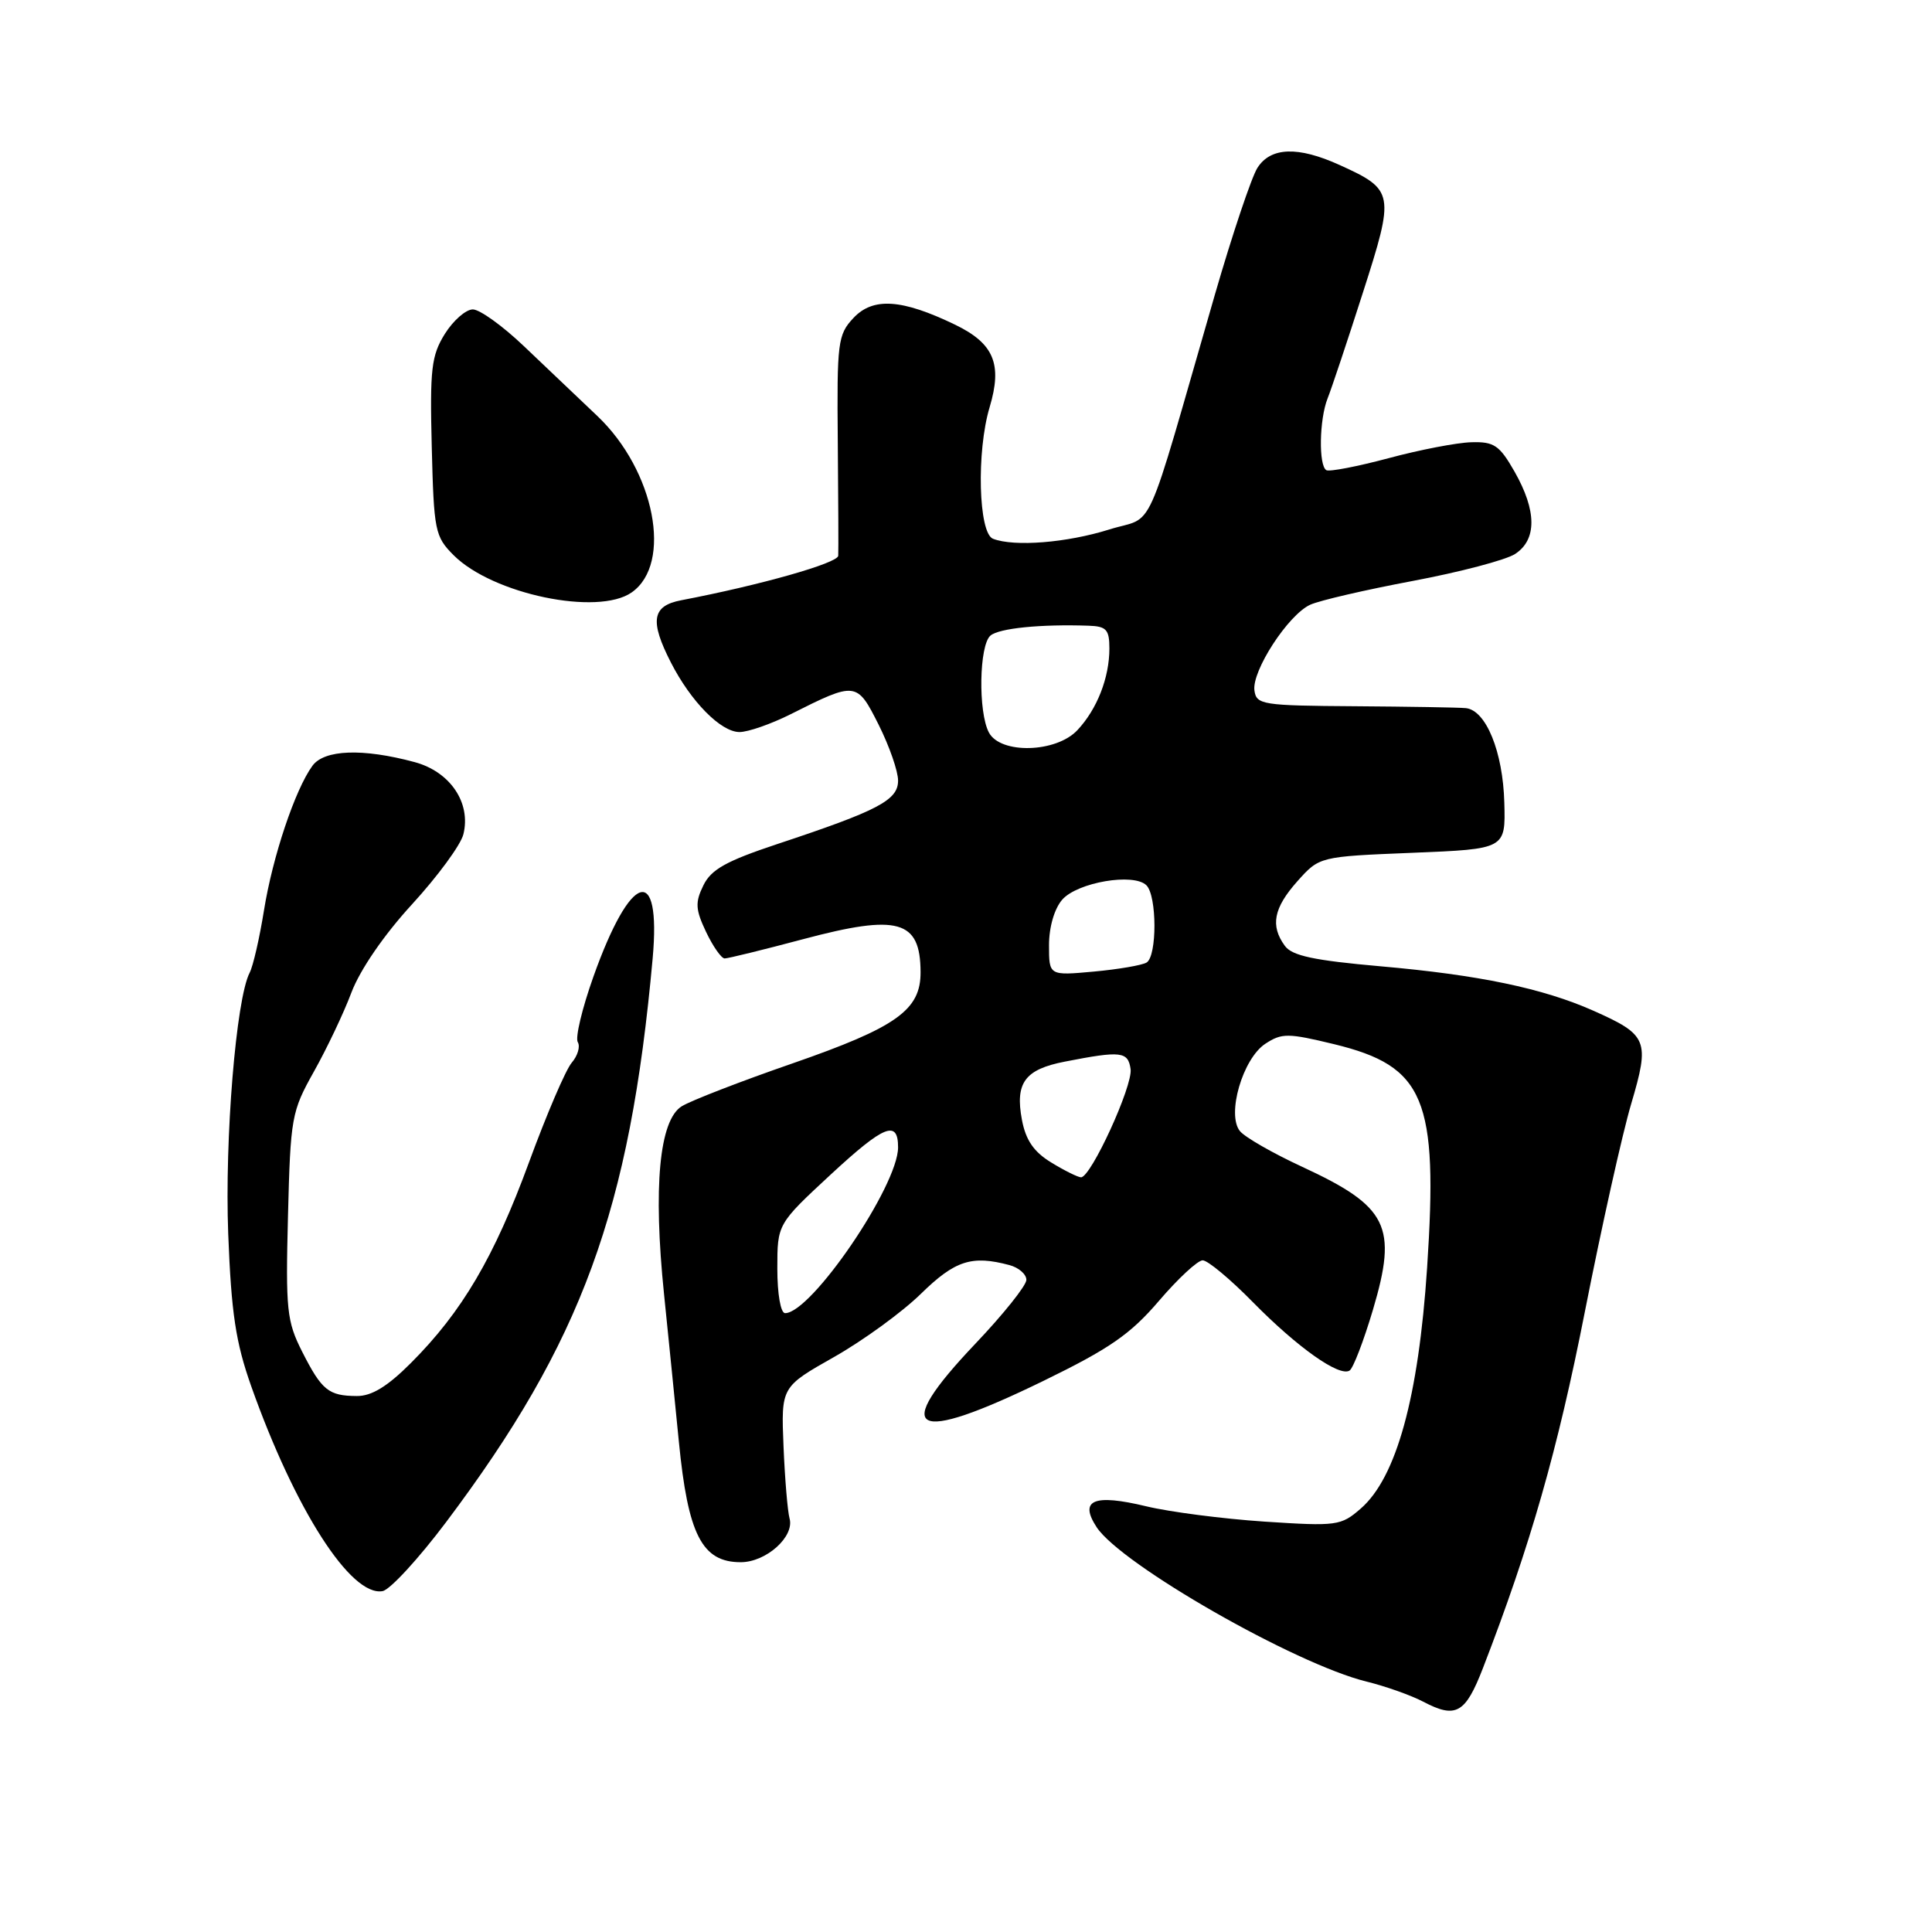 <?xml version="1.0" encoding="UTF-8" standalone="no"?>
<!DOCTYPE svg PUBLIC "-//W3C//DTD SVG 1.1//EN" "http://www.w3.org/Graphics/SVG/1.1/DTD/svg11.dtd" >
<svg xmlns="http://www.w3.org/2000/svg" xmlns:xlink="http://www.w3.org/1999/xlink" version="1.1" viewBox="0 0 256 256">
 <g >
 <path fill="currentColor"
d=" M 196.51 221.00 C 202.78 204.78 206.40 192.13 210.00 173.82 C 212.20 162.65 214.96 150.25 216.14 146.27 C 218.63 137.85 218.34 137.13 211.12 133.92 C 204.43 130.95 195.93 129.18 182.93 128.04 C 174.11 127.26 171.21 126.65 170.25 125.33 C 168.30 122.66 168.76 120.31 171.91 116.77 C 174.83 113.50 174.83 113.50 187.16 113.00 C 199.50 112.50 199.50 112.50 199.33 106.36 C 199.15 99.61 196.90 94.09 194.22 93.83 C 193.28 93.74 186.65 93.63 179.50 93.58 C 167.29 93.50 166.48 93.38 166.22 91.50 C 165.85 88.91 170.69 81.46 173.61 80.13 C 174.86 79.56 180.97 78.15 187.19 76.98 C 193.41 75.81 199.51 74.21 200.75 73.41 C 203.66 71.52 203.64 67.69 200.69 62.50 C 198.69 59.00 197.98 58.51 194.96 58.60 C 193.06 58.65 188.12 59.60 184.00 60.71 C 179.88 61.81 176.16 62.53 175.75 62.30 C 174.71 61.72 174.81 55.57 175.91 52.80 C 176.42 51.53 178.52 45.24 180.58 38.81 C 184.83 25.58 184.76 25.16 177.50 21.86 C 171.99 19.36 168.37 19.48 166.61 22.25 C 165.83 23.49 163.30 31.02 160.99 39.00 C 151.42 72.14 153.18 68.21 146.98 70.16 C 141.37 71.92 134.40 72.48 131.58 71.39 C 129.65 70.65 129.37 59.84 131.13 53.96 C 132.84 48.25 131.70 45.52 126.59 43.04 C 119.50 39.61 115.68 39.36 113.08 42.14 C 111.01 44.35 110.89 45.36 111.01 58.50 C 111.08 66.20 111.11 73.01 111.07 73.64 C 111.01 74.62 100.76 77.53 90.25 79.54 C 86.39 80.28 86.07 82.26 88.90 87.79 C 91.55 92.97 95.52 97.00 97.99 97.00 C 99.13 97.00 102.19 95.93 104.78 94.63 C 113.43 90.28 113.54 90.30 116.43 96.04 C 117.84 98.86 119.00 102.18 119.00 103.43 C 119.00 106.03 116.39 107.40 103.00 111.84 C 96.23 114.09 94.23 115.20 93.20 117.32 C 92.09 119.58 92.15 120.51 93.56 123.49 C 94.48 125.42 95.59 127.00 96.02 127.00 C 96.46 127.00 101.15 125.85 106.44 124.44 C 119.02 121.09 121.95 121.91 121.98 128.80 C 122.01 133.83 118.82 136.11 105.00 140.91 C 98.12 143.29 91.52 145.85 90.33 146.59 C 87.36 148.44 86.53 157.28 87.99 171.50 C 88.61 177.55 89.49 186.32 89.95 191.00 C 91.16 203.37 93.02 207.00 98.15 207.00 C 101.52 207.00 105.30 203.61 104.62 201.20 C 104.36 200.26 104.00 195.96 103.82 191.64 C 103.50 183.78 103.50 183.78 110.50 179.82 C 114.35 177.64 119.54 173.87 122.03 171.43 C 126.55 167.01 128.77 166.30 133.75 167.63 C 134.99 167.96 136.00 168.84 136.00 169.59 C 136.00 170.33 132.96 174.14 129.25 178.04 C 117.94 189.94 120.79 191.49 138.27 182.97 C 147.03 178.70 149.79 176.79 153.56 172.38 C 156.09 169.42 158.70 167.00 159.36 167.00 C 160.03 167.00 163.03 169.50 166.03 172.56 C 171.94 178.56 177.45 182.46 178.82 181.61 C 179.30 181.32 180.69 177.69 181.92 173.56 C 185.21 162.47 183.93 159.88 172.53 154.60 C 168.66 152.81 164.96 150.69 164.30 149.88 C 162.51 147.69 164.66 140.27 167.67 138.30 C 169.85 136.87 170.67 136.88 176.78 138.36 C 188.79 141.28 190.58 145.59 189.10 167.97 C 187.96 185.16 185.03 195.78 180.31 199.89 C 177.68 202.18 177.15 202.25 167.53 201.62 C 162.01 201.25 154.97 200.34 151.87 199.59 C 144.93 197.92 142.95 198.75 145.31 202.36 C 148.56 207.31 171.62 220.50 181.08 222.82 C 183.60 223.44 186.98 224.64 188.58 225.48 C 192.92 227.76 194.17 227.06 196.51 221.00 Z  M 59.11 201.69 C 77.11 177.75 83.46 160.40 86.48 127.00 C 87.63 114.29 83.55 115.56 78.62 129.44 C 77.13 133.63 76.20 137.52 76.56 138.09 C 76.91 138.66 76.55 139.89 75.76 140.81 C 74.96 141.74 72.42 147.68 70.10 154.00 C 65.50 166.55 61.22 173.84 54.44 180.61 C 51.35 183.71 49.24 185.00 47.28 184.98 C 43.54 184.96 42.64 184.24 40.04 179.11 C 38.00 175.08 37.84 173.58 38.16 161.11 C 38.49 148.05 38.63 147.28 41.59 142.00 C 43.29 138.97 45.54 134.25 46.57 131.50 C 47.72 128.48 50.88 123.87 54.61 119.81 C 57.99 116.12 61.05 111.96 61.40 110.55 C 62.44 106.38 59.65 102.25 54.93 100.98 C 48.06 99.13 42.97 99.32 41.40 101.47 C 39.10 104.62 36.12 113.52 34.98 120.62 C 34.39 124.29 33.54 128.01 33.08 128.89 C 31.28 132.36 29.76 150.91 30.24 163.50 C 30.65 174.01 31.23 177.87 33.29 183.69 C 39.08 200.02 46.51 211.61 50.70 210.83 C 51.69 210.64 55.47 206.53 59.11 201.69 Z  M 83.70 78.50 C 89.16 74.68 86.76 62.35 79.16 55.13 C 76.60 52.70 72.21 48.53 69.41 45.86 C 66.61 43.19 63.57 41.00 62.65 41.00 C 61.73 41.00 60.06 42.46 58.94 44.25 C 57.16 47.12 56.95 48.88 57.21 59.23 C 57.49 70.37 57.63 71.09 60.12 73.58 C 65.28 78.73 79.21 81.64 83.70 78.50 Z  M 103.00 168.09 C 103.00 162.19 103.00 162.19 110.11 155.60 C 117.16 149.08 119.00 148.34 119.00 152.03 C 119.00 157.13 107.50 174.00 104.03 174.00 C 103.44 174.00 103.00 171.47 103.00 168.09 Z  M 139.30 154.04 C 136.98 152.63 135.92 151.08 135.41 148.38 C 134.49 143.47 135.80 141.70 141.10 140.67 C 148.57 139.21 149.47 139.32 149.81 141.66 C 150.12 143.88 144.56 156.00 143.24 156.00 C 142.83 155.99 141.06 155.12 139.30 154.04 Z  M 139.00 125.25 C 139.00 122.84 139.71 120.41 140.75 119.21 C 142.76 116.91 150.23 115.63 151.91 117.31 C 153.31 118.71 153.33 126.68 151.93 127.54 C 151.34 127.90 148.19 128.44 144.93 128.74 C 139.00 129.28 139.00 129.28 139.00 125.25 Z  M 131.04 97.07 C 129.59 94.36 129.74 85.46 131.25 84.21 C 132.42 83.24 137.91 82.69 144.25 82.91 C 146.60 82.99 147.00 83.42 147.00 85.93 C 147.00 89.80 145.37 93.97 142.76 96.75 C 139.94 99.76 132.58 99.95 131.04 97.07 Z "/>
</g>
</svg>